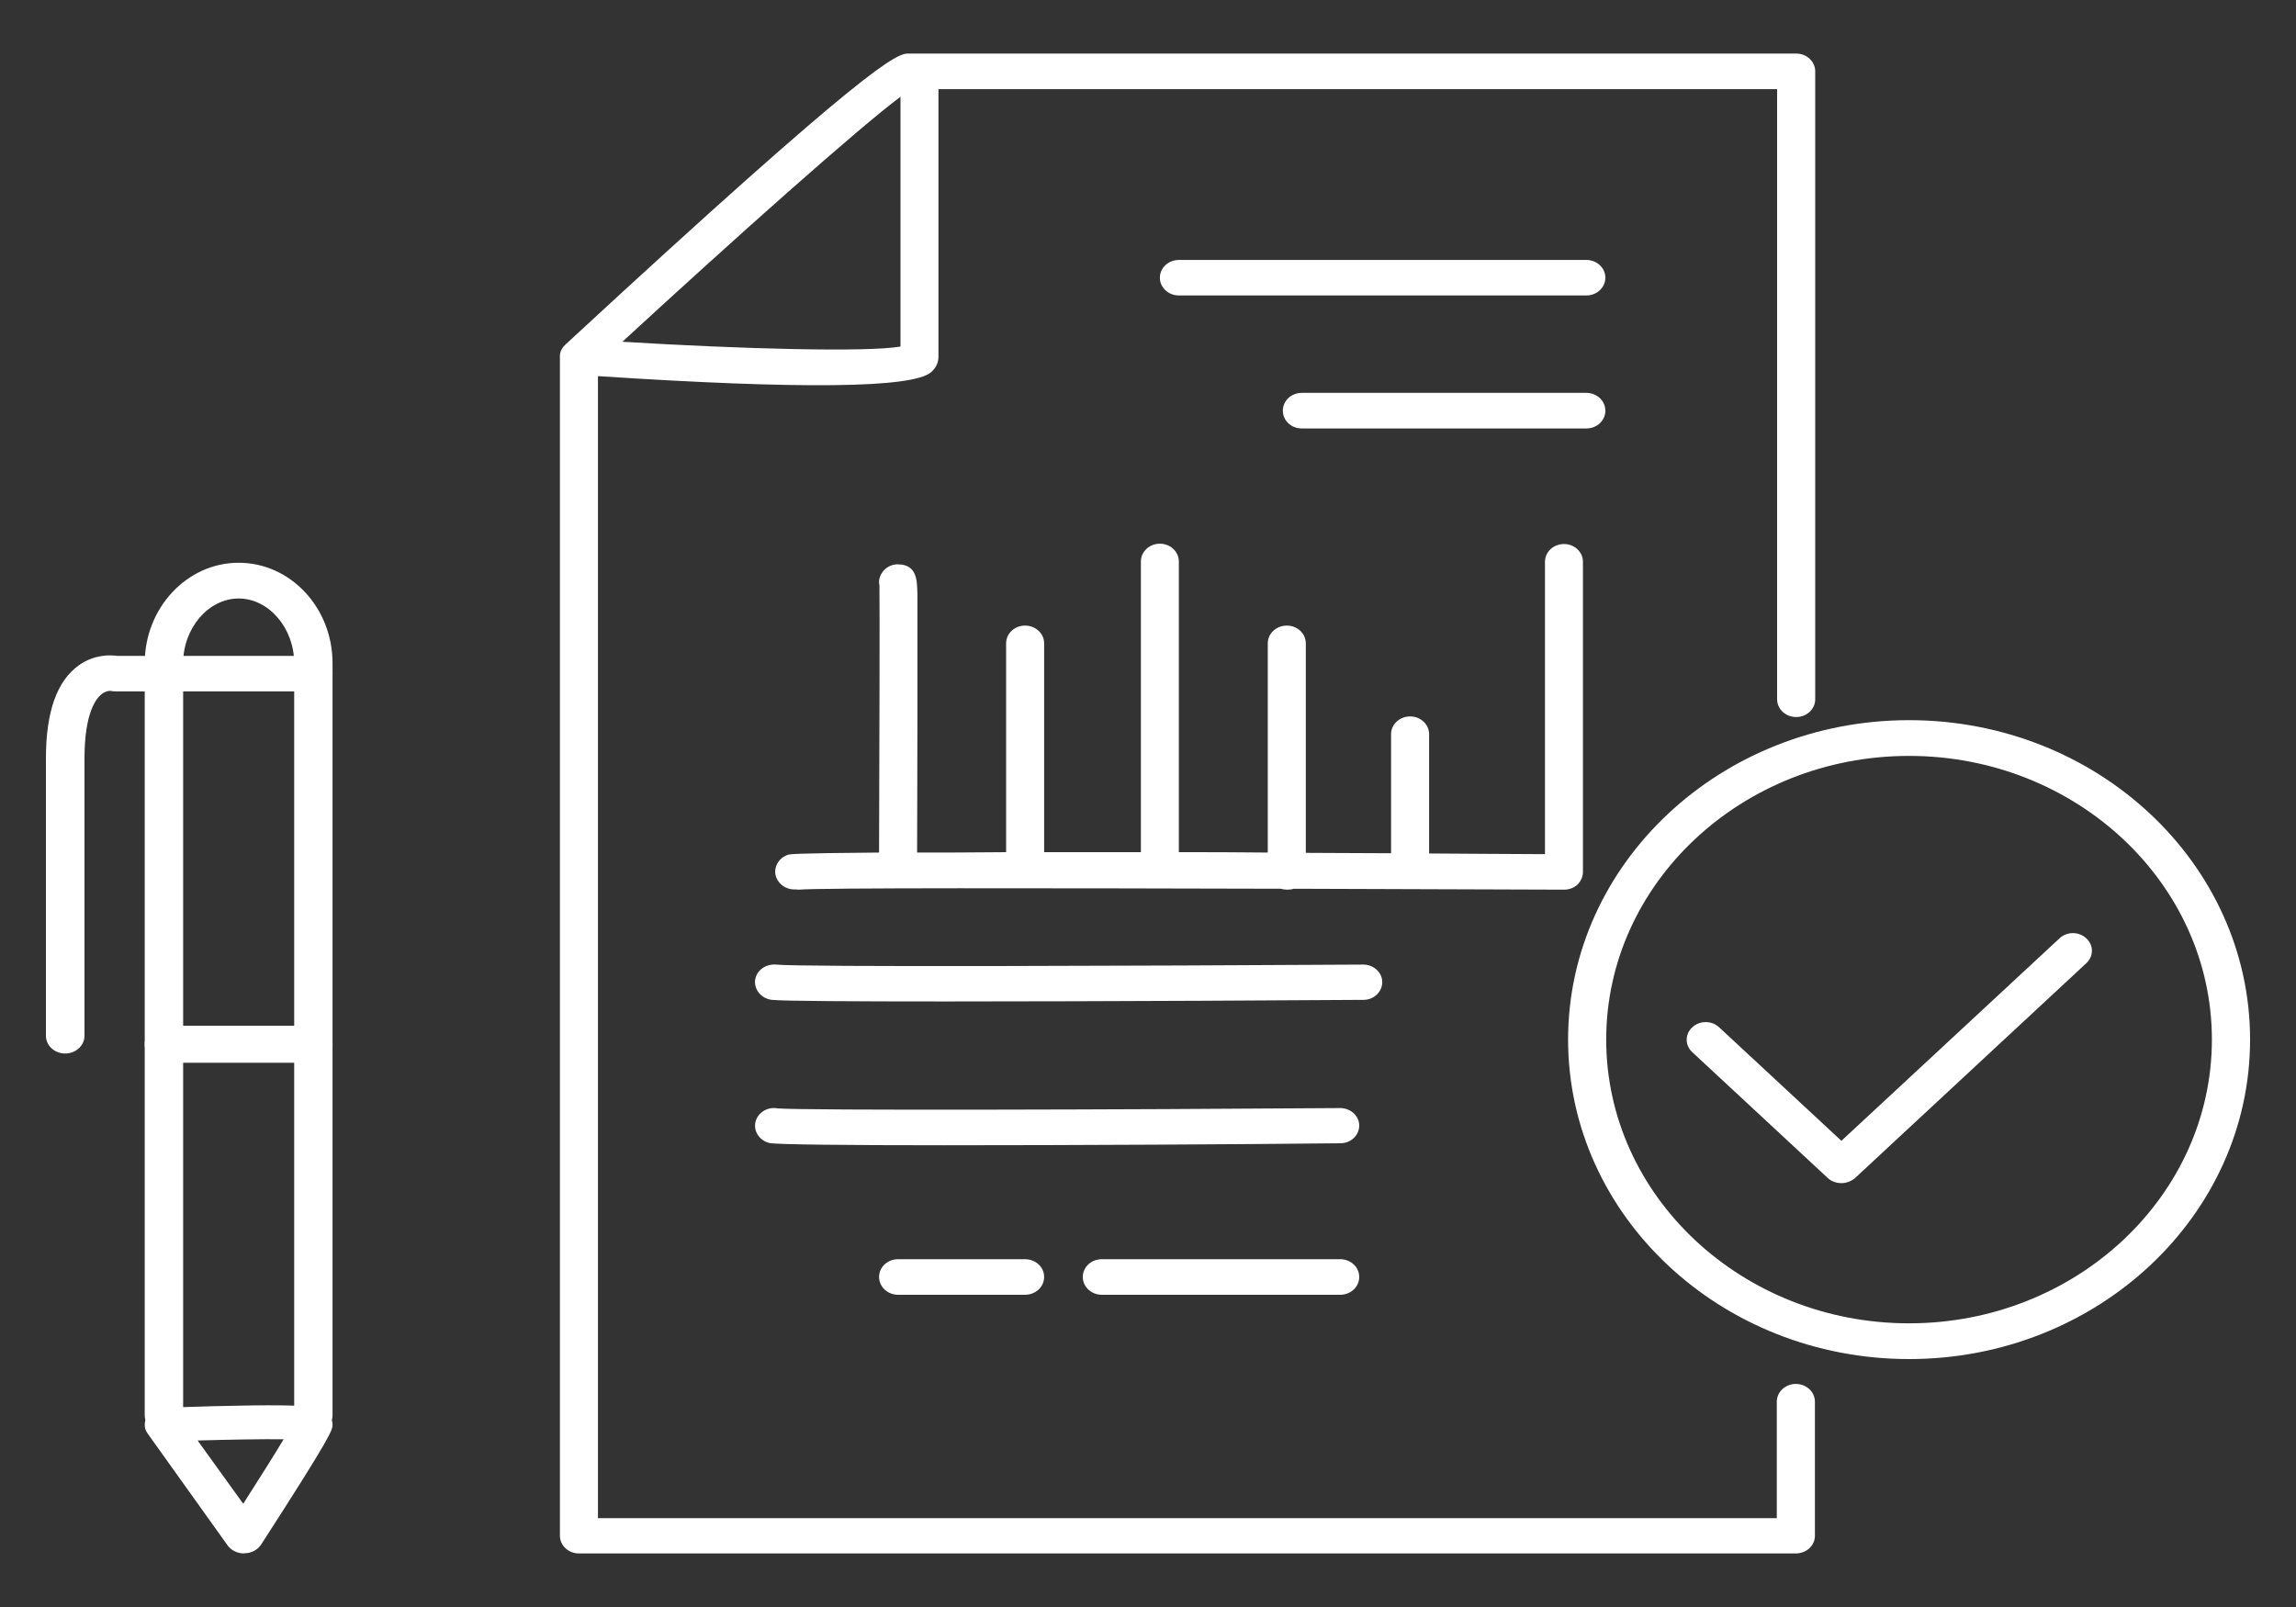 <svg width="30" height="21" viewBox="0 0 30 21" fill="none" xmlns="http://www.w3.org/2000/svg">
<rect x="0" y="0" width="30" height="21" fill="#333333" stroke="none"/>
<path fill-rule="evenodd" clip-rule="evenodd" d="M23.464 20.3H7.564C7.427 20.3 7.316 20.196 7.316 20.068V4.666C7.316 4.661 7.316 4.658 7.316 4.654C7.316 4.649 7.316 4.645 7.316 4.641C7.32 4.587 7.347 4.541 7.387 4.504C7.387 4.504 7.387 4.504 7.391 4.5C11.375 0.817 11.721 0.692 11.876 0.7H23.47C23.607 0.7 23.718 0.804 23.718 0.933V9.138C23.718 9.266 23.607 9.37 23.47 9.37C23.331 9.37 23.22 9.266 23.22 9.138V1.165H12.262V4.666C12.262 4.741 12.227 4.811 12.165 4.864C11.925 5.073 10.462 5.089 7.813 4.915V19.839H23.216V18.317C23.216 18.189 23.328 18.085 23.464 18.085C23.603 18.085 23.714 18.189 23.714 18.317V20.071C23.714 20.196 23.603 20.3 23.464 20.3ZM8.132 4.466C9.711 4.562 11.318 4.604 11.766 4.529V1.264C11.211 1.679 9.631 3.086 8.132 4.466ZM17.511 16.92H14.397C14.259 16.92 14.148 16.816 14.148 16.687C14.148 16.558 14.259 16.455 14.397 16.455H17.511C17.649 16.455 17.76 16.558 17.76 16.687C17.76 16.816 17.649 16.92 17.511 16.92ZM13.393 16.92H11.735C11.597 16.92 11.486 16.816 11.486 16.687C11.486 16.558 11.597 16.455 11.735 16.455H13.393C13.532 16.455 13.643 16.558 13.643 16.687C13.643 16.816 13.532 16.92 13.393 16.92ZM12.338 14.966C11.105 14.966 10.147 14.957 10.057 14.937C9.925 14.908 9.841 14.783 9.872 14.658C9.903 14.539 10.027 14.46 10.16 14.484C10.457 14.513 14.712 14.501 17.511 14.48C17.649 14.48 17.76 14.585 17.76 14.708C17.76 14.837 17.649 14.94 17.516 14.94C16.259 14.954 14.033 14.966 12.338 14.966ZM12.36 13.087C11.176 13.087 10.235 13.082 10.085 13.066C9.946 13.049 9.853 12.933 9.866 12.809C9.884 12.68 10.005 12.593 10.142 12.605C10.435 12.639 14.889 12.622 17.813 12.605C17.95 12.605 18.061 12.709 18.061 12.834C18.061 12.962 17.95 13.066 17.817 13.066C17.338 13.07 14.468 13.087 12.36 13.087ZM10.377 11.623C10.274 11.623 10.178 11.56 10.142 11.464C10.098 11.345 10.169 11.211 10.296 11.17C10.324 11.162 10.367 11.15 11.486 11.141C11.491 9.801 11.495 7.922 11.491 7.652C11.486 7.631 11.486 7.616 11.486 7.594C11.495 7.471 11.61 7.366 11.743 7.375C11.983 7.383 11.983 7.587 11.987 7.765C11.987 7.864 11.987 8.009 11.987 8.183C11.987 8.532 11.987 8.993 11.987 9.452C11.987 10.146 11.983 10.839 11.983 11.141C12.302 11.141 12.688 11.141 13.146 11.136V8.407C13.146 8.279 13.257 8.175 13.393 8.175C13.532 8.175 13.643 8.279 13.643 8.407V11.136C14.02 11.136 14.437 11.136 14.907 11.136V7.337C14.907 7.209 15.018 7.105 15.155 7.105C15.293 7.105 15.403 7.209 15.403 7.337V11.136C15.763 11.136 16.153 11.136 16.565 11.141V8.407C16.565 8.279 16.676 8.175 16.815 8.175C16.951 8.175 17.062 8.279 17.062 8.407V11.145C17.414 11.145 17.786 11.15 18.176 11.15V9.594C18.176 9.466 18.287 9.362 18.425 9.362C18.562 9.362 18.673 9.466 18.673 9.594V11.153C19.148 11.158 19.653 11.158 20.187 11.162V7.341C20.187 7.213 20.298 7.109 20.435 7.109C20.572 7.109 20.683 7.213 20.683 7.341V11.394C20.683 11.456 20.657 11.514 20.611 11.56C20.568 11.601 20.502 11.626 20.439 11.626C19.361 11.623 18.132 11.618 16.908 11.614C16.855 11.63 16.787 11.63 16.735 11.614C13.665 11.606 10.697 11.601 10.438 11.626C10.408 11.623 10.395 11.623 10.377 11.623ZM20.728 5.599H17.01C16.871 5.599 16.762 5.496 16.762 5.367C16.762 5.238 16.871 5.134 17.01 5.134H20.728C20.865 5.134 20.976 5.238 20.976 5.367C20.976 5.496 20.865 5.599 20.728 5.599ZM20.728 3.861H15.403C15.266 3.861 15.155 3.757 15.155 3.629C15.155 3.501 15.266 3.397 15.403 3.397H20.728C20.865 3.397 20.976 3.501 20.976 3.629C20.976 3.757 20.865 3.861 20.728 3.861Z" fill="white"/>
<path fill-rule="evenodd" clip-rule="evenodd" d="M4.095 13.888H2.142C2.004 13.888 1.891 13.78 1.891 13.646C1.891 13.511 2.004 13.404 2.142 13.404H4.095C4.233 13.404 4.345 13.511 4.345 13.646C4.345 13.78 4.233 13.888 4.095 13.888Z" fill="white"/>
<path fill-rule="evenodd" clip-rule="evenodd" d="M4.095 18.727C3.955 18.727 3.844 18.623 3.844 18.494V8.666C3.844 8.208 3.512 7.821 3.118 7.821C2.724 7.821 2.393 8.208 2.393 8.666V18.494C2.393 18.623 2.281 18.727 2.142 18.727C2.004 18.727 1.891 18.623 1.891 18.494V8.666C1.891 7.946 2.442 7.354 3.118 7.354C3.795 7.354 4.345 7.941 4.345 8.666V18.494C4.345 18.623 4.233 18.727 4.095 18.727Z" fill="white"/>
<path fill-rule="evenodd" clip-rule="evenodd" d="M3.187 20.3C3.102 20.3 3.022 20.26 2.976 20.198L1.929 18.733C1.88 18.667 1.88 18.585 1.921 18.513C1.961 18.443 2.041 18.4 2.13 18.396C4.117 18.328 4.175 18.38 4.265 18.454C4.314 18.498 4.345 18.557 4.345 18.616C4.345 18.686 4.345 18.738 3.41 20.187C3.365 20.253 3.285 20.297 3.2 20.297C3.191 20.3 3.187 20.3 3.187 20.3ZM2.582 18.824L3.178 19.651C3.383 19.329 3.581 19.018 3.706 18.808C3.428 18.805 3.013 18.812 2.582 18.824Z" fill="white"/>
<path fill-rule="evenodd" clip-rule="evenodd" d="M0.852 13.767C0.712 13.767 0.6 13.663 0.6 13.535V9.911C0.6 9.301 0.745 8.895 1.033 8.692C1.234 8.55 1.442 8.558 1.532 8.571H4.093C4.233 8.571 4.345 8.675 4.345 8.803C4.345 8.932 4.233 9.035 4.093 9.035H1.509C1.487 9.035 1.464 9.032 1.442 9.028C1.442 9.028 1.442 9.028 1.437 9.028C1.424 9.028 1.379 9.032 1.33 9.069C1.261 9.122 1.104 9.305 1.104 9.911V13.535C1.104 13.663 0.991 13.767 0.852 13.767Z" fill="white"/>
<path fill-rule="evenodd" clip-rule="evenodd" d="M24.944 17.76C22.488 17.76 20.489 15.888 20.489 13.585C20.489 11.283 22.488 9.411 24.944 9.411C27.402 9.411 29.4 11.283 29.4 13.585C29.4 15.888 27.402 17.76 24.944 17.76ZM24.944 9.878C22.763 9.878 20.987 11.542 20.987 13.585C20.987 15.629 22.763 17.293 24.944 17.293C27.126 17.293 28.901 15.629 28.901 13.585C28.901 11.542 27.126 9.878 24.944 9.878Z" fill="white"/>
<path fill-rule="evenodd" clip-rule="evenodd" d="M24.06 15.461C23.998 15.461 23.932 15.44 23.883 15.395L22.112 13.75C22.014 13.659 22.014 13.515 22.112 13.424C22.209 13.334 22.365 13.334 22.462 13.424L24.06 14.908L26.91 12.262C27.007 12.171 27.163 12.171 27.26 12.262C27.358 12.352 27.358 12.496 27.26 12.587L24.238 15.395C24.189 15.436 24.127 15.461 24.06 15.461Z" fill="white"/>
</svg>
